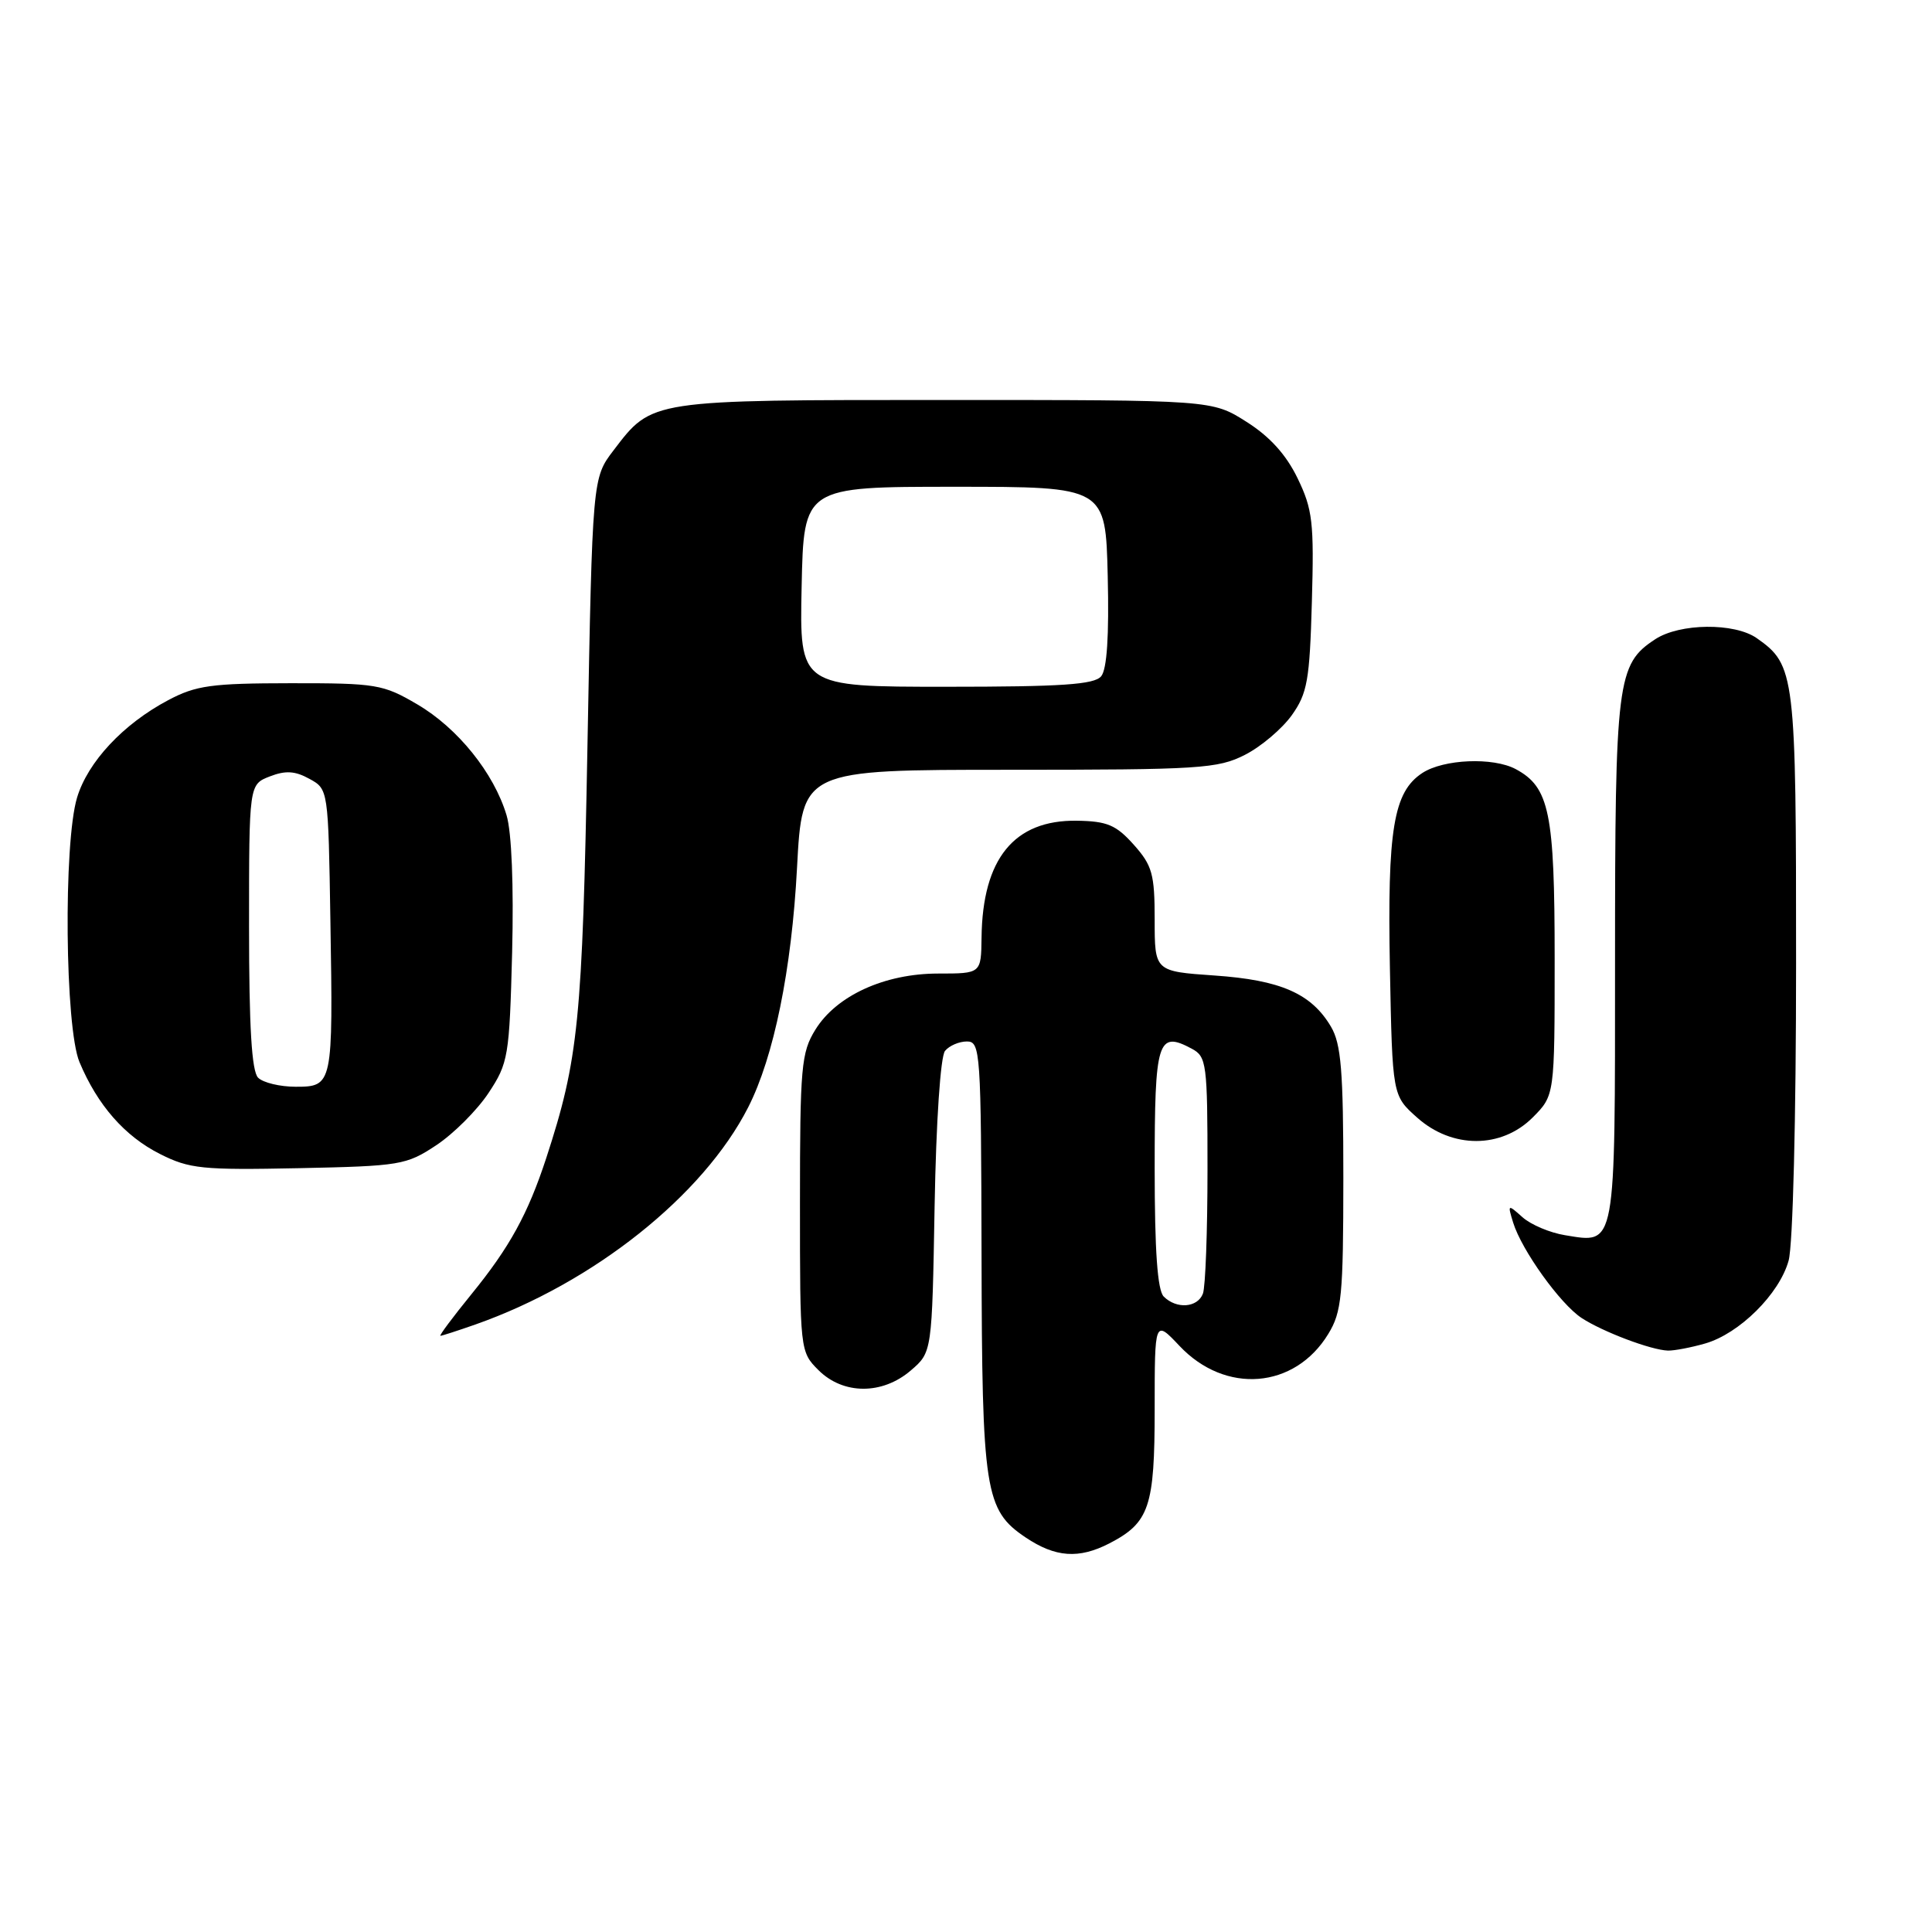 <?xml version="1.0" encoding="UTF-8" standalone="no"?>
<!DOCTYPE svg PUBLIC "-//W3C//DTD SVG 1.1//EN" "http://www.w3.org/Graphics/SVG/1.1/DTD/svg11.dtd" >
<svg xmlns="http://www.w3.org/2000/svg" xmlns:xlink="http://www.w3.org/1999/xlink" version="1.1" viewBox="0 0 256 256">
 <g >
 <path fill="currentColor"
d=" M 146.99 204.51 C 152.30 201.76 153.00 199.69 153.00 186.71 C 153.00 174.86 153.00 174.86 156.29 178.34 C 162.37 184.79 171.56 184.05 176.00 176.76 C 177.79 173.84 177.99 171.71 178.00 156.15 C 178.00 141.89 177.71 138.32 176.36 136.04 C 173.77 131.65 169.68 129.86 160.93 129.26 C 153.00 128.71 153.00 128.71 153.00 121.87 C 153.00 115.81 152.68 114.68 150.23 111.93 C 147.89 109.31 146.71 108.81 142.68 108.75 C 134.38 108.63 130.18 113.78 130.06 124.25 C 130.00 129.00 130.00 129.00 124.32 129.00 C 117.22 129.00 110.83 131.92 108.04 136.44 C 106.17 139.46 106.00 141.36 106.00 159.41 C 106.00 178.97 106.01 179.11 108.45 181.55 C 111.73 184.82 116.91 184.84 120.69 181.59 C 123.50 179.18 123.50 179.18 123.84 159.84 C 124.04 148.59 124.62 139.98 125.22 139.25 C 125.78 138.56 127.09 138.00 128.12 138.00 C 129.91 138.00 130.00 139.30 130.06 166.25 C 130.12 197.62 130.50 200.09 135.90 203.72 C 139.85 206.37 142.95 206.59 146.99 204.51 Z  M 225.94 178.02 C 230.47 176.72 235.78 171.46 237.00 167.04 C 237.57 165.02 237.99 148.11 237.99 127.70 C 238.00 89.27 237.86 88.12 232.78 84.56 C 229.83 82.49 222.58 82.57 219.33 84.70 C 214.26 88.02 214.00 90.13 214.00 127.35 C 214.00 165.71 214.17 164.78 207.37 163.67 C 205.38 163.35 202.85 162.28 201.74 161.29 C 199.78 159.54 199.75 159.56 200.50 162.00 C 201.63 165.66 206.74 172.78 209.57 174.64 C 212.37 176.47 218.77 178.89 221.01 178.96 C 221.84 178.98 224.06 178.56 225.94 178.02 Z  M 63.00 175.50 C 78.66 169.98 93.17 158.42 99.13 146.74 C 102.54 140.06 104.90 128.49 105.61 114.98 C 106.30 102.00 106.30 102.00 133.69 102.00 C 159.00 102.00 161.37 101.85 164.96 100.02 C 167.09 98.94 169.88 96.57 171.17 94.77 C 173.23 91.87 173.54 90.15 173.83 79.74 C 174.13 69.22 173.93 67.49 171.94 63.38 C 170.43 60.25 168.25 57.84 165.16 55.89 C 160.61 53.00 160.61 53.00 125.25 53.00 C 85.99 53.00 86.44 52.93 81.30 59.67 C 78.50 63.34 78.50 63.34 77.84 98.92 C 77.17 135.30 76.66 140.34 72.37 153.48 C 69.95 160.86 67.53 165.27 62.49 171.46 C 60.01 174.51 58.15 177.00 58.36 177.00 C 58.57 177.00 60.66 176.32 63.00 175.50 Z  M 57.82 151.74 C 60.11 150.22 63.22 147.11 64.73 144.83 C 67.35 140.87 67.50 140.01 67.86 126.19 C 68.08 117.37 67.80 110.27 67.12 108.02 C 65.45 102.43 60.64 96.46 55.29 93.33 C 50.76 90.67 49.86 90.52 38.50 90.53 C 28.02 90.54 25.97 90.82 22.28 92.78 C 16.33 95.93 11.63 100.96 10.21 105.69 C 8.39 111.76 8.61 136.14 10.53 140.73 C 12.92 146.44 16.52 150.55 21.20 152.91 C 25.10 154.88 26.80 155.05 39.58 154.79 C 53.04 154.51 53.84 154.38 57.82 151.74 Z  M 203.08 148.08 C 206.00 145.15 206.00 145.15 206.00 127.03 C 206.00 107.66 205.31 104.31 200.84 101.91 C 197.84 100.31 191.29 100.58 188.46 102.43 C 184.64 104.94 183.82 109.91 184.17 128.33 C 184.50 145.17 184.50 145.17 187.77 148.08 C 192.41 152.23 198.93 152.22 203.08 148.08 Z  M 154.20 171.80 C 153.37 170.97 153.00 165.75 153.00 154.77 C 153.00 137.84 153.40 136.54 157.92 138.96 C 159.88 140.01 160.00 140.91 160.00 154.95 C 160.00 163.14 159.73 170.55 159.39 171.42 C 158.67 173.29 155.89 173.49 154.20 171.80 Z  M 106.22 77.75 C 106.50 64.50 106.50 64.50 126.50 64.50 C 146.50 64.50 146.50 64.50 146.78 76.36 C 146.97 84.25 146.68 88.68 145.91 89.61 C 145.00 90.71 140.71 91.00 125.35 91.00 C 105.94 91.00 105.94 91.00 106.22 77.75 Z  M 34.20 142.80 C 33.35 141.95 33.00 136.08 33.00 122.78 C 33.00 103.95 33.00 103.95 35.75 102.88 C 37.84 102.07 39.10 102.15 41.00 103.20 C 43.50 104.57 43.50 104.57 43.78 122.04 C 44.14 143.76 44.09 144.00 39.18 144.00 C 37.10 144.00 34.86 143.46 34.20 142.80 Z "/>
</g>
</svg>